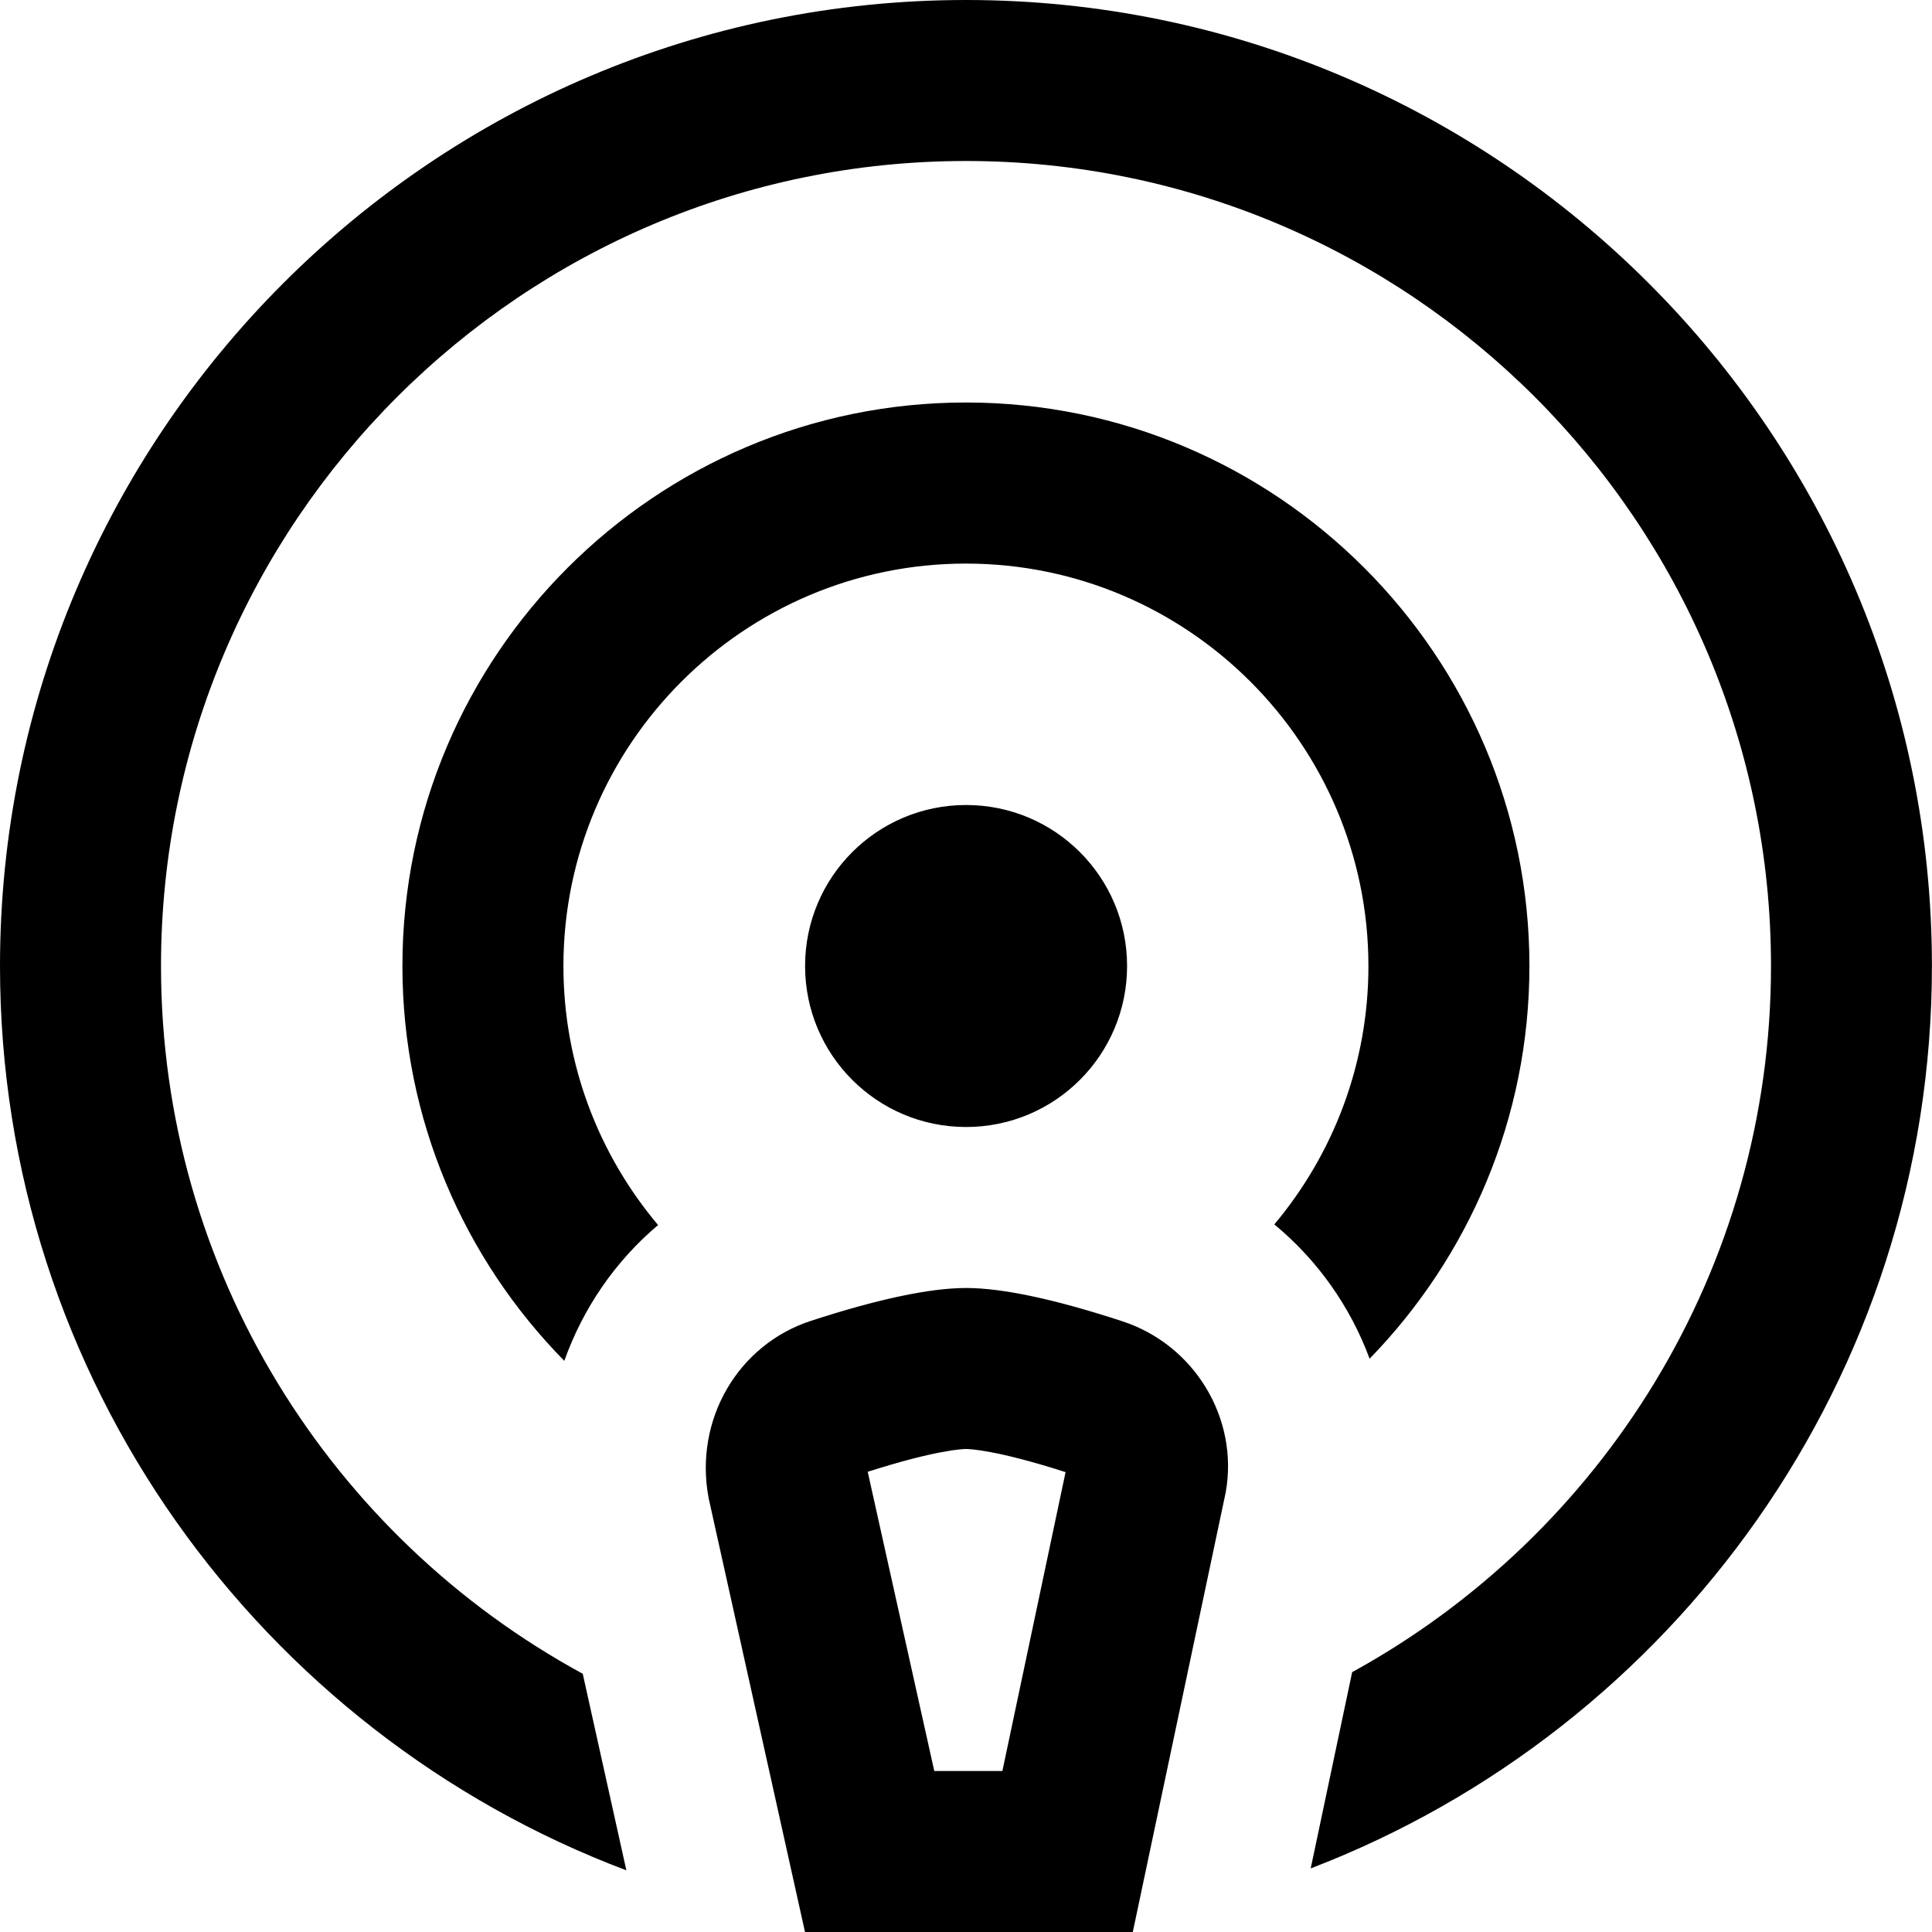 <?xml version="1.0" encoding="UTF-8"?>
<svg xmlns="http://www.w3.org/2000/svg" id="Layer_1" data-name="Layer 1" viewBox="0 0 24 24" width="512" height="512"><path d="m17.014,16.879c-.239-.647-.647-1.226-1.184-1.669.729-.869,1.169-1.989,1.169-3.209,0-2.757-2.243-5-5-5s-5,2.243-5,5c0,1.224.443,2.347,1.176,3.217-.529.446-.931,1.029-1.165,1.687-1.243-1.264-2.011-2.996-2.011-4.905,0-3.859,3.14-7,7-7s7,3.141,7,7c0,1.895-.758,3.617-1.986,4.879ZM12,0C5.383,0,0,5.383,0,12c0,5.133,3.24,9.522,7.781,11.234l-.542-2.442c-3.118-1.695-5.239-5.001-5.239-8.792C2,6.486,6.486,2,12,2s10,4.486,10,10c0,3.777-2.105,7.071-5.203,8.772l-.515,2.438c4.508-1.728,7.717-6.1,7.717-11.209C24,5.383,18.617,0,12,0Zm3.227,18.535l-1.155,5.465h-4.072l-1.197-5.389c-.184-.975.365-1.908,1.271-2.203.832-.271,1.48-.408,1.927-.408.451,0,1.104.139,1.94.413.895.291,1.449,1.204,1.286,2.122Zm-1.991-.248c-.869-.279-1.2-.287-1.235-.287-.035,0-.361.008-1.222.283l.827,3.717h.846l.785-3.713Zm-1.235-4.287c1.105,0,2-.895,2-2s-.895-2-2-2-2,.895-2,2,.895,2,2,2Z"/></svg>
